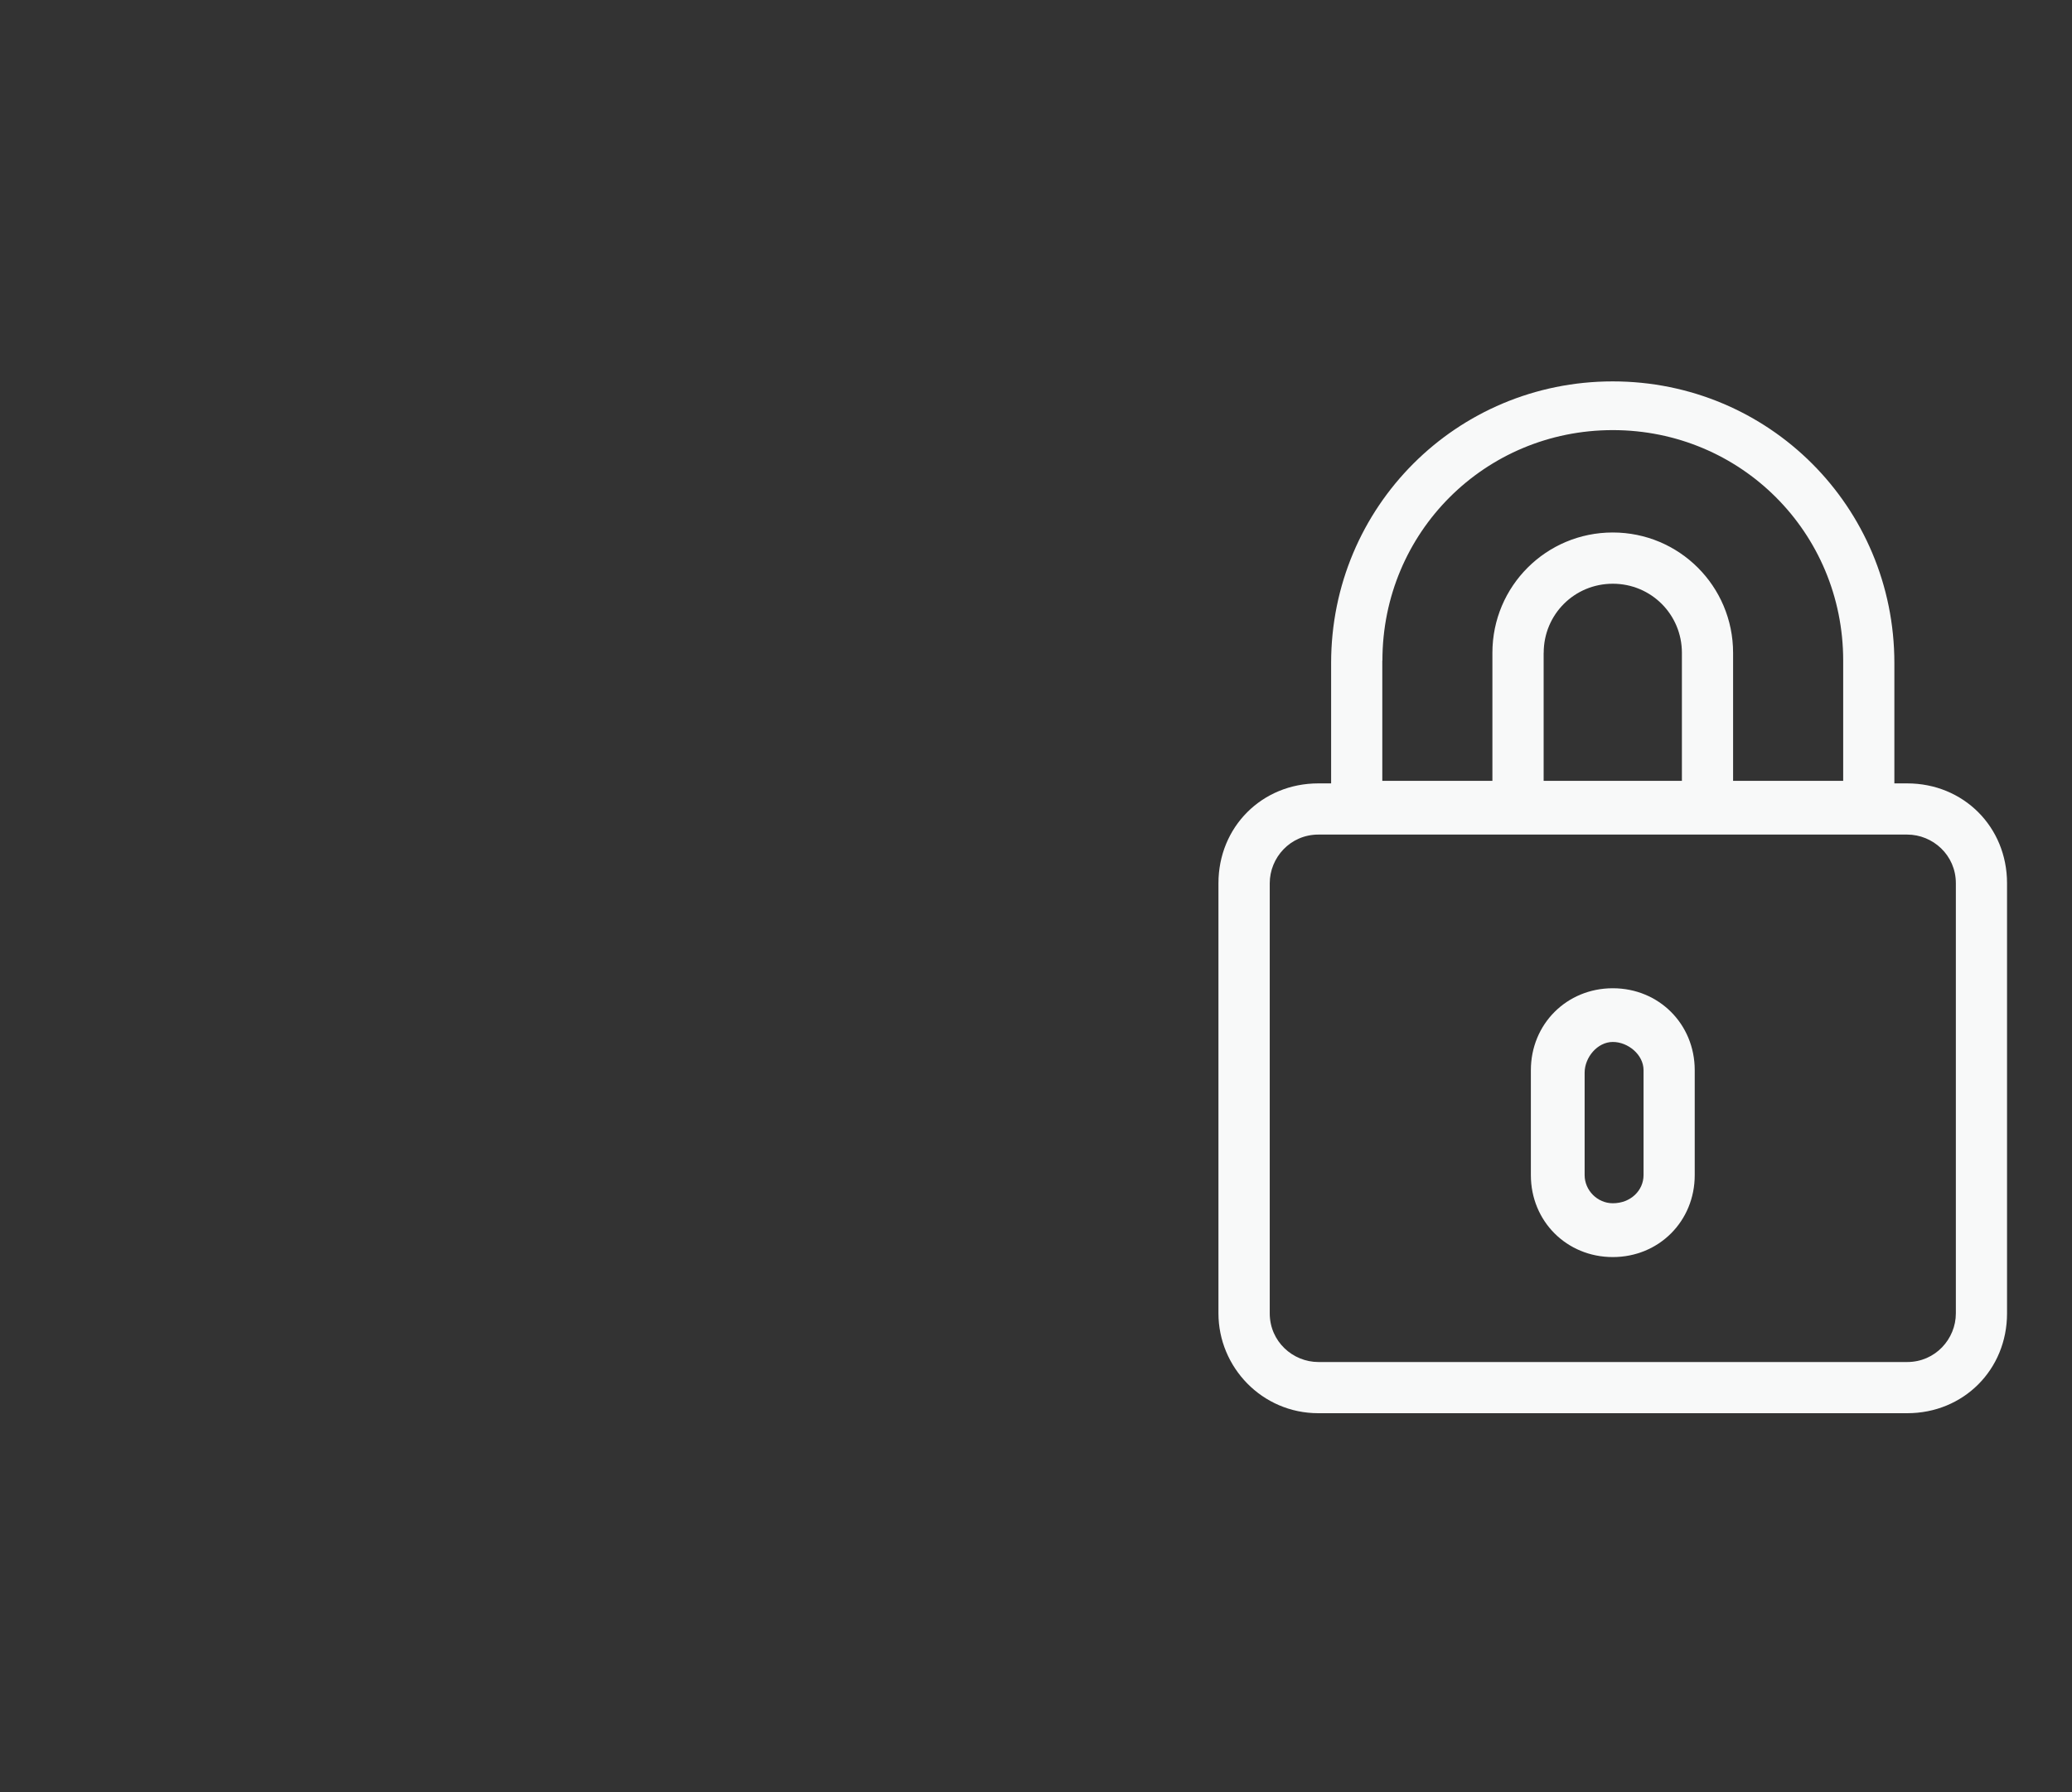 <!-- Generated by IcoMoon.io -->
<svg version="1.1" xmlns="http://www.w3.org/2000/svg" width="37" height="32" viewBox="0 0 37 32">
<rect x="0" y="0" width="37" height="32" fill="#333333" stroke="none"/>
<title>secure</title>
<path fill="#f8f9f9" d="M23.543 25.234h10.514c1.006 0 1.783-0.777 1.783-1.783v-7.68c0-1.006-0.777-1.783-1.783-1.783h-0.229v-2.149c0-2.789-2.24-5.029-5.029-5.029s-5.029 2.24-5.029 5.029v2.149h-0.229c-1.006 0-1.783 0.777-1.783 1.783v7.68c0 0.96 0.777 1.783 1.783 1.783zM24.686 11.794c0-2.286 1.829-4.114 4.114-4.114s4.114 1.829 4.114 4.114v2.149h-1.966v-2.286c0-1.189-0.96-2.149-2.149-2.149s-2.149 0.96-2.149 2.149v2.286h-1.966v-2.149zM27.566 11.657c0-0.686 0.549-1.234 1.234-1.234s1.234 0.549 1.234 1.234v2.286h-2.469v-2.286zM22.674 15.771c0-0.457 0.366-0.869 0.869-0.869h10.514c0.457 0 0.869 0.366 0.869 0.869v7.68c0 0.457-0.366 0.869-0.869 0.869h-10.514c-0.457 0-0.869-0.366-0.869-0.869v-7.68z"></path>
<path fill="#f8f9f9" d="M28.8 22.446c0.823 0 1.463-0.64 1.463-1.463v-1.874c0-0.823-0.64-1.463-1.463-1.463s-1.463 0.64-1.463 1.463v1.874c0 0.823 0.64 1.463 1.463 1.463zM28.297 19.154c0-0.274 0.229-0.549 0.503-0.549s0.549 0.229 0.549 0.503v0 1.874c0 0.274-0.229 0.503-0.549 0.503-0.274 0-0.503-0.229-0.503-0.503 0 0 0-1.829 0-1.829z"></path>
</svg>

